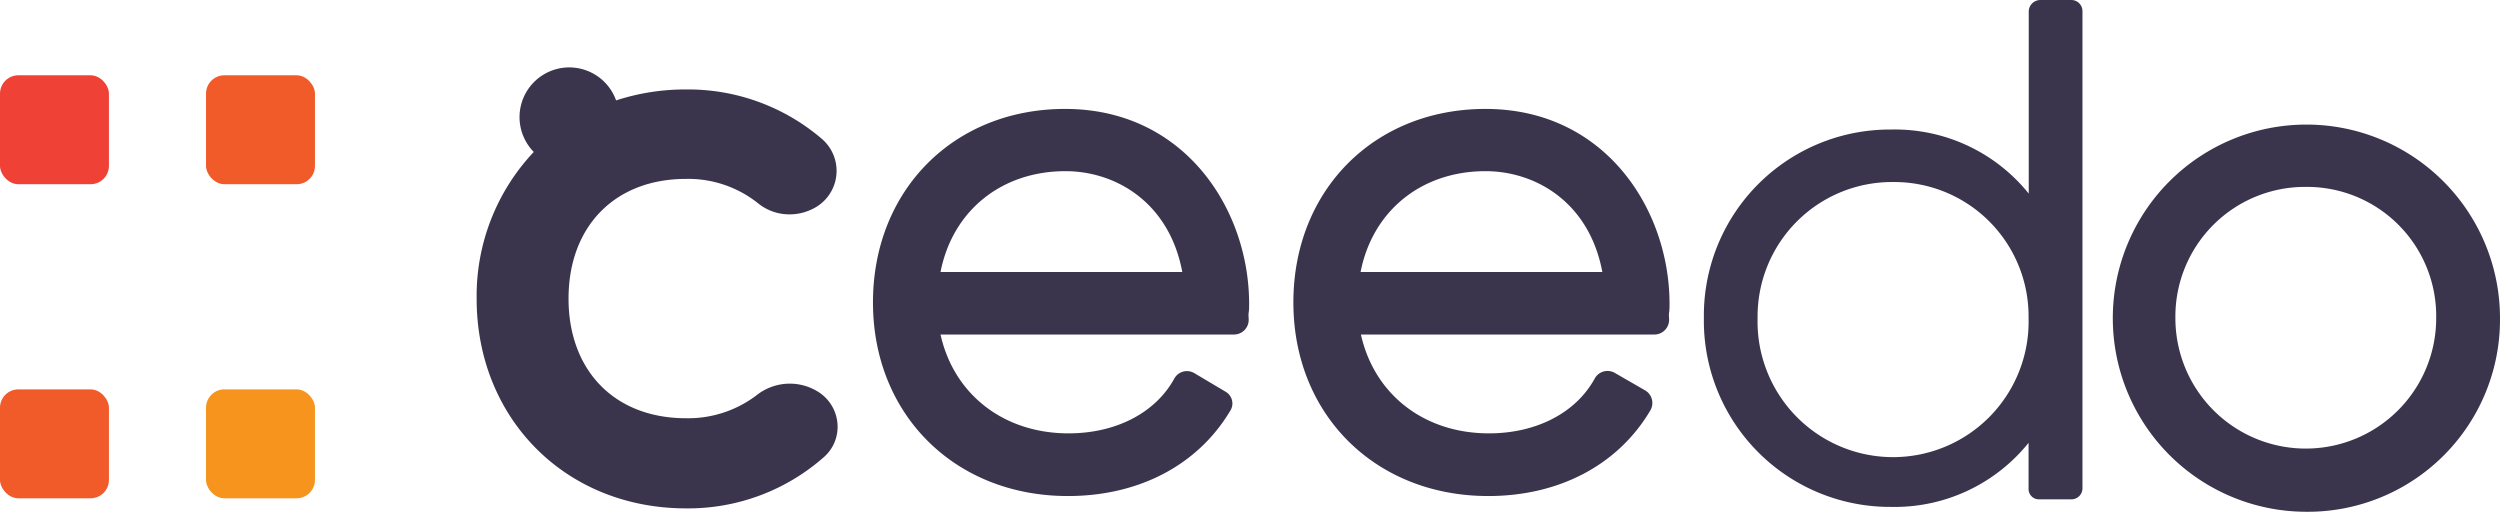 <svg xmlns="http://www.w3.org/2000/svg" viewBox="0 0 287.58 58.87"><defs><style>.cls-1{fill:#3a354d;}.cls-2{fill:#ef4136;}.cls-3{fill:#f15a29;}.cls-4{fill:#f7941d;}</style></defs><title>Asset 4</title><g id="Layer_2" data-name="Layer 2"><g id="Layer_1-2" data-name="Layer 1"><g id="creedo_black" data-name="creedo black"><path class="cls-1" d="M96.35,49.09a4.61,4.61,0,0,1-1.53,3.45,23.59,23.59,0,0,1-15.89,5.94c-14,0-24.1-10.46-24.1-24.09A24.13,24.13,0,0,1,61.4,17.48a5.72,5.72,0,1,1,9.47-5.93,25.64,25.64,0,0,1,8.06-1.26A23.65,23.65,0,0,1,94.57,16a4.85,4.85,0,0,1-.75,7.85,5.94,5.94,0,0,1-3,.81,5.72,5.72,0,0,1-3.65-1.3,12.87,12.87,0,0,0-8.26-2.78c-8.21,0-13.51,5.49-13.51,13.77s5.3,13.76,13.51,13.76a13,13,0,0,0,8.14-2.66A6.14,6.14,0,0,1,94,45,4.75,4.75,0,0,1,96.35,49.09Z"/><path class="cls-1" d="M217.53,58.31A21.41,21.41,0,0,1,196,36.6a21.4,21.4,0,0,1,21.55-21.7,19.76,19.76,0,0,1,15.82,7.37V1.34A1.34,1.34,0,0,1,234.69,0h3.58a1.28,1.28,0,0,1,1.28,1.28V56.17a1.27,1.27,0,0,1-1.27,1.27h-3.75a1.18,1.18,0,0,1-1.18-1.18V50.94A19.76,19.76,0,0,1,217.53,58.31Zm.24-37.37A15.46,15.46,0,0,0,202.18,36.6a15.59,15.59,0,1,0,31.17,0A15.45,15.45,0,0,0,217.77,20.94Z"/><path class="cls-1" d="M238.42,1.13V56.31h-3.94V47.17a18.67,18.67,0,0,1-16.95,10A20.31,20.31,0,0,1,197.11,36.6,20.31,20.31,0,0,1,217.53,16a18.67,18.67,0,0,1,16.95,10V1.13ZM234.48,36.6a16.72,16.72,0,1,0-33.43,0,16.72,16.72,0,1,0,33.43,0Z"/><path class="cls-1" d="M265.24,58.87A22.27,22.27,0,1,1,287.58,36.6,22.11,22.11,0,0,1,265.24,58.87Zm0-37.37a14.91,14.91,0,0,0-15,15.1,15,15,0,1,0,30,0A14.86,14.86,0,0,0,265.24,21.5Z"/><path class="cls-1" d="M244.5,36.6a20.7,20.7,0,1,1,20.74,20.58A20.43,20.43,0,0,1,244.5,36.6Zm37.37,0a16.67,16.67,0,1,0-33.34,0,16.67,16.67,0,1,0,33.34,0Z"/><path class="cls-1" d="M122.84,57.06c-13,0-22.42-9.37-22.42-22.27s9.29-22.26,22.1-22.26c13.75,0,21.17,11.55,21.17,22.42,0,.35,0,.7-.05,1s0,.56,0,.84h0a1.69,1.69,0,0,1-1.69,1.69H108.19c1.53,6.87,7.24,11.37,14.73,11.37,5.45,0,10-2.36,12.16-6.3v0a1.66,1.66,0,0,1,2.3-.63L141,45.07a1.56,1.56,0,0,1,.54,2.15l-.07.11C137.75,53.51,131,57.06,122.84,57.06ZM136,31.29c-1.49-8-7.65-11.6-13.44-11.6-7.4,0-13,4.59-14.37,11.6Z"/><path class="cls-1" d="M142,35v0a1.9,1.9,0,0,1-1.92,1.87H106.2c1,8.91,7.73,14.74,16.72,14.74,6,0,10.64-2.57,13.1-6.28a1.09,1.09,0,0,1,1.46-.35L140,46.46c-3.24,5.36-9.39,8.91-17.19,8.91-12.14,0-20.73-8.67-20.73-20.58,0-11.59,8.35-20.58,20.41-20.58S142,24.15,142,35Zm-35.8-2h31.7c-.87-9.62-7.65-15-15.38-15C113.54,18,107,24.23,106.2,33Z"/><path class="cls-1" d="M171.2,57.06c-13,0-22.42-9.37-22.42-22.27s9.29-22.26,22.1-22.26c13.75,0,21.17,11.55,21.17,22.42,0,.35,0,.7-.05,1s0,.56,0,.84h0a1.69,1.69,0,0,1-1.69,1.69H156.55c1.53,6.87,7.24,11.37,14.73,11.37,5.45,0,10-2.36,12.16-6.3h0a1.68,1.68,0,0,1,2.34-.64l3.47,2a1.68,1.68,0,0,1,.58,2.32h0C186.11,53.51,179.31,57.06,171.2,57.06Zm13.12-25.77c-1.49-8-7.65-11.6-13.44-11.6-7.4,0-13,4.59-14.37,11.6Z"/><path class="cls-1" d="M190.36,35c0,.63-.08,1.26-.08,1.89H154.56c.95,8.91,7.73,14.74,16.72,14.74,6.46,0,11.35-3,13.64-7.17l3.47,2.05c-3.24,5.36-9.39,8.91-17.19,8.91-12.14,0-20.74-8.67-20.74-20.58,0-11.59,8.36-20.58,20.42-20.58S190.36,24.15,190.36,35Zm-35.8-2h31.7c-.87-9.62-7.65-15-15.38-15C161.9,18,155.35,24.23,154.56,33Z"/></g><rect class="cls-2" y="8.66" width="12.53" height="12.53" rx="2.11"/><rect class="cls-3" x="23.7" y="8.66" width="12.53" height="12.53" rx="2.11"/><rect class="cls-3" y="44.79" width="12.53" height="12.53" rx="2.11"/><rect class="cls-4" x="23.7" y="44.79" width="12.53" height="12.53" rx="2.11"/></g></g></svg>